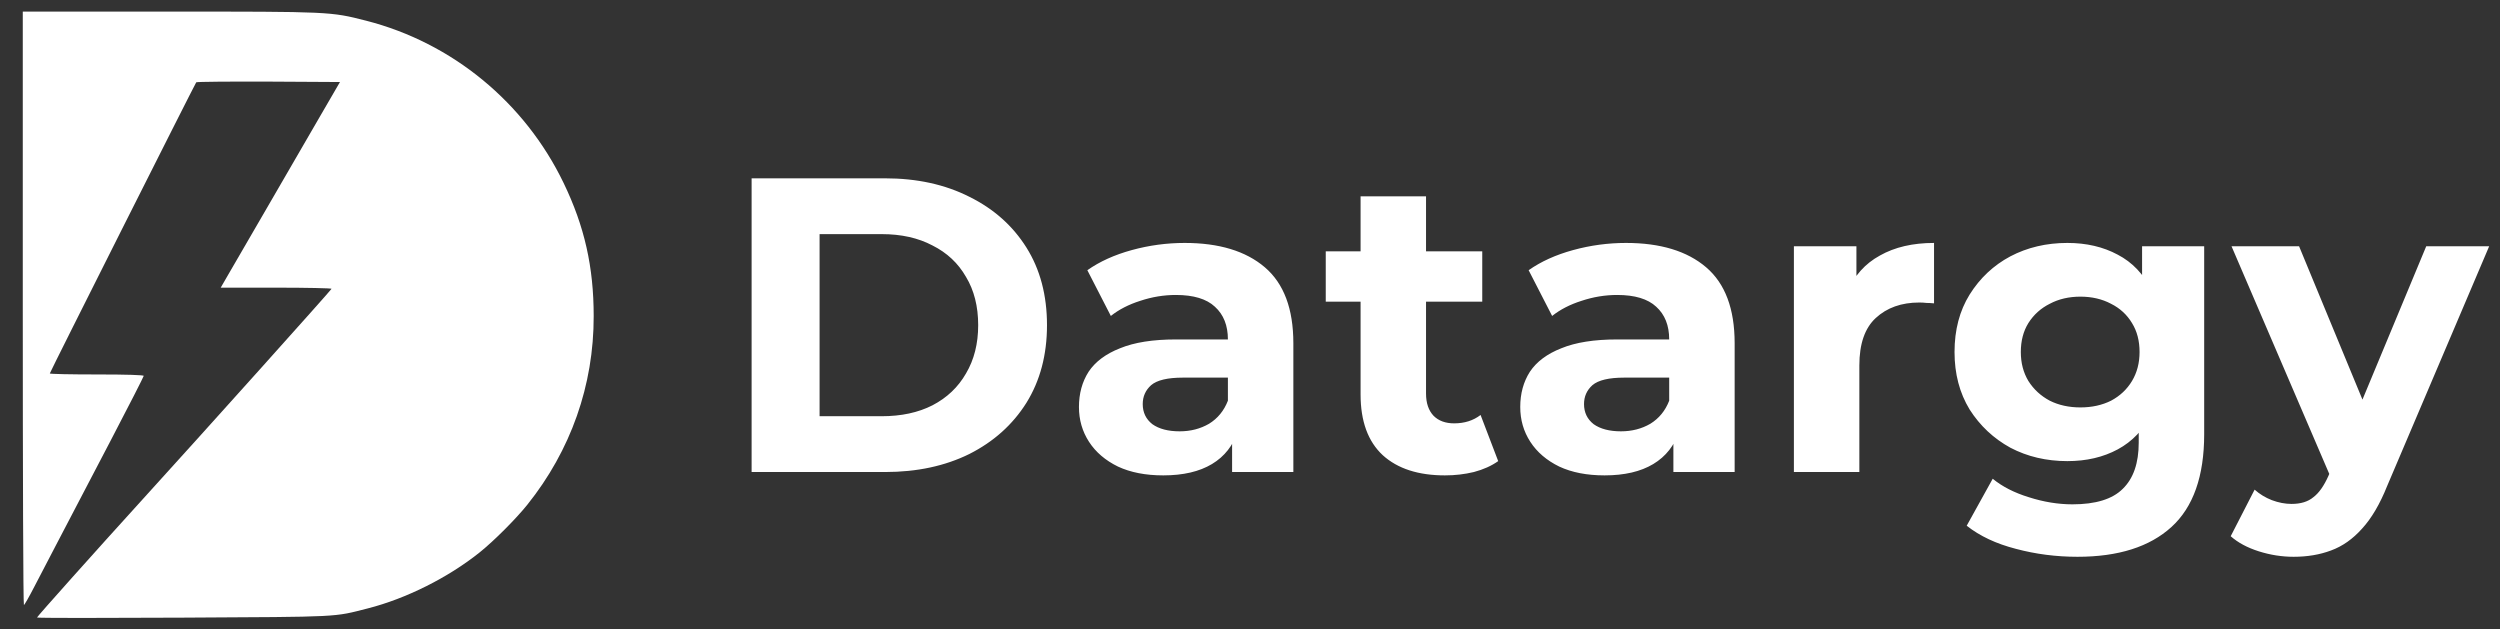<svg width="143" height="36" viewBox="0 0 143 36" fill="none" xmlns="http://www.w3.org/2000/svg">
<rect x="0" y="0" width="143" height="36" fill="#333333" stroke="none"/>
<g clip-path="url(#clip0_1014_5660)">
<path d="M1.303 17.634C1.303 26.97 1.327 34.605 1.368 34.605C1.4 34.605 1.669 34.133 1.962 33.563C2.532 32.472 3.256 31.072 6.341 25.179C7.375 23.201 8.221 21.541 8.221 21.5C8.221 21.451 7.253 21.419 5.535 21.419C4.062 21.419 2.849 21.394 2.849 21.362C2.849 21.297 11.152 4.798 11.225 4.708C11.257 4.676 13.121 4.66 15.368 4.668L19.446 4.692L18.217 6.808C17.541 7.972 16.182 10.316 15.197 12.018C14.212 13.719 13.227 15.412 13.015 15.778L12.625 16.454H15.791C17.541 16.454 18.965 16.486 18.965 16.519C18.965 16.568 11.681 24.691 8.14 28.582C5.543 31.439 2.117 35.272 2.117 35.321C2.117 35.354 5.877 35.354 10.476 35.329C19.592 35.28 19.055 35.305 21.041 34.8C23.239 34.239 25.64 33.034 27.431 31.601C28.236 30.958 29.506 29.689 30.166 28.866C32.648 25.765 33.967 22.037 33.959 18.082C33.959 15.274 33.438 12.954 32.241 10.471C30.019 5.856 25.868 2.446 20.943 1.184C18.909 0.663 18.876 0.663 9.638 0.663H1.303V17.634Z" fill="white"/>
</g>
<path d="M42.992 27V10.2H50.624C52.448 10.2 54.056 10.552 55.448 11.256C56.84 11.944 57.928 12.912 58.712 14.16C59.496 15.408 59.888 16.888 59.888 18.6C59.888 20.296 59.496 21.776 58.712 23.04C57.928 24.288 56.84 25.264 55.448 25.968C54.056 26.656 52.448 27 50.624 27H42.992ZM46.88 23.808H50.432C51.552 23.808 52.52 23.6 53.336 23.184C54.168 22.752 54.808 22.144 55.256 21.36C55.72 20.576 55.952 19.656 55.952 18.6C55.952 17.528 55.72 16.608 55.256 15.84C54.808 15.056 54.168 14.456 53.336 14.04C52.52 13.608 51.552 13.392 50.432 13.392H46.88V23.808ZM70.476 27V24.48L70.236 23.928V19.416C70.236 18.616 69.988 17.992 69.492 17.544C69.012 17.096 68.268 16.872 67.26 16.872C66.572 16.872 65.892 16.984 65.22 17.208C64.564 17.416 64.004 17.704 63.54 18.072L62.196 15.456C62.9 14.96 63.748 14.576 64.74 14.304C65.732 14.032 66.74 13.896 67.764 13.896C69.732 13.896 71.26 14.36 72.348 15.288C73.436 16.216 73.98 17.664 73.98 19.632V27H70.476ZM66.54 27.192C65.532 27.192 64.668 27.024 63.948 26.688C63.228 26.336 62.676 25.864 62.292 25.272C61.908 24.68 61.716 24.016 61.716 23.28C61.716 22.512 61.9 21.84 62.268 21.264C62.652 20.688 63.252 20.24 64.068 19.92C64.884 19.584 65.948 19.416 67.26 19.416H70.692V21.6H67.668C66.788 21.6 66.18 21.744 65.844 22.032C65.524 22.32 65.364 22.68 65.364 23.112C65.364 23.592 65.548 23.976 65.916 24.264C66.3 24.536 66.82 24.672 67.476 24.672C68.1 24.672 68.66 24.528 69.156 24.24C69.652 23.936 70.012 23.496 70.236 22.92L70.812 24.648C70.54 25.48 70.044 26.112 69.324 26.544C68.604 26.976 67.676 27.192 66.54 27.192ZM82.649 27.192C81.129 27.192 79.945 26.808 79.097 26.04C78.249 25.256 77.825 24.096 77.825 22.56V11.232H81.569V22.512C81.569 23.056 81.713 23.48 82.001 23.784C82.289 24.072 82.681 24.216 83.177 24.216C83.769 24.216 84.273 24.056 84.689 23.736L85.697 26.376C85.313 26.648 84.849 26.856 84.305 27C83.777 27.128 83.225 27.192 82.649 27.192ZM75.833 17.256V14.376H84.785V17.256H75.833ZM95.718 27V24.48L95.478 23.928V19.416C95.478 18.616 95.23 17.992 94.734 17.544C94.254 17.096 93.51 16.872 92.502 16.872C91.814 16.872 91.134 16.984 90.462 17.208C89.806 17.416 89.246 17.704 88.782 18.072L87.438 15.456C88.142 14.96 88.99 14.576 89.982 14.304C90.974 14.032 91.982 13.896 93.006 13.896C94.974 13.896 96.502 14.36 97.59 15.288C98.678 16.216 99.222 17.664 99.222 19.632V27H95.718ZM91.782 27.192C90.774 27.192 89.91 27.024 89.19 26.688C88.47 26.336 87.918 25.864 87.534 25.272C87.15 24.68 86.958 24.016 86.958 23.28C86.958 22.512 87.142 21.84 87.51 21.264C87.894 20.688 88.494 20.24 89.31 19.92C90.126 19.584 91.19 19.416 92.502 19.416H95.934V21.6H92.91C92.03 21.6 91.422 21.744 91.086 22.032C90.766 22.32 90.606 22.68 90.606 23.112C90.606 23.592 90.79 23.976 91.158 24.264C91.542 24.536 92.062 24.672 92.718 24.672C93.342 24.672 93.902 24.528 94.398 24.24C94.894 23.936 95.254 23.496 95.478 22.92L96.054 24.648C95.782 25.48 95.286 26.112 94.566 26.544C93.846 26.976 92.918 27.192 91.782 27.192ZM102.611 27V14.088H106.187V17.736L105.683 16.68C106.067 15.768 106.683 15.08 107.531 14.616C108.379 14.136 109.411 13.896 110.627 13.896V17.352C110.467 17.336 110.323 17.328 110.195 17.328C110.067 17.312 109.931 17.304 109.787 17.304C108.763 17.304 107.931 17.6 107.291 18.192C106.667 18.768 106.355 19.672 106.355 20.904V27H102.611ZM118.831 31.848C117.615 31.848 116.439 31.696 115.303 31.392C114.183 31.104 113.247 30.664 112.495 30.072L113.983 27.384C114.527 27.832 115.215 28.184 116.047 28.44C116.895 28.712 117.727 28.848 118.543 28.848C119.871 28.848 120.831 28.552 121.423 27.96C122.031 27.368 122.335 26.488 122.335 25.32V23.376L122.575 20.136L122.527 16.872V14.088H126.079V24.84C126.079 27.24 125.455 29.008 124.207 30.144C122.959 31.28 121.167 31.848 118.831 31.848ZM118.255 26.376C117.055 26.376 115.967 26.12 114.991 25.608C114.031 25.08 113.255 24.352 112.663 23.424C112.087 22.48 111.799 21.384 111.799 20.136C111.799 18.872 112.087 17.776 112.663 16.848C113.255 15.904 114.031 15.176 114.991 14.664C115.967 14.152 117.055 13.896 118.255 13.896C119.343 13.896 120.303 14.12 121.135 14.568C121.967 15 122.615 15.68 123.079 16.608C123.543 17.52 123.775 18.696 123.775 20.136C123.775 21.56 123.543 22.736 123.079 23.664C122.615 24.576 121.967 25.256 121.135 25.704C120.303 26.152 119.343 26.376 118.255 26.376ZM118.999 23.304C119.655 23.304 120.239 23.176 120.751 22.92C121.263 22.648 121.663 22.272 121.951 21.792C122.239 21.312 122.383 20.76 122.383 20.136C122.383 19.496 122.239 18.944 121.951 18.48C121.663 18 121.263 17.632 120.751 17.376C120.239 17.104 119.655 16.968 118.999 16.968C118.343 16.968 117.759 17.104 117.247 17.376C116.735 17.632 116.327 18 116.023 18.48C115.735 18.944 115.591 19.496 115.591 20.136C115.591 20.76 115.735 21.312 116.023 21.792C116.327 22.272 116.735 22.648 117.247 22.92C117.759 23.176 118.343 23.304 118.999 23.304ZM131.196 31.848C130.524 31.848 129.86 31.744 129.204 31.536C128.548 31.328 128.012 31.04 127.596 30.672L128.964 28.008C129.252 28.264 129.58 28.464 129.948 28.608C130.332 28.752 130.708 28.824 131.076 28.824C131.604 28.824 132.02 28.696 132.324 28.44C132.644 28.2 132.932 27.792 133.188 27.216L133.86 25.632L134.148 25.224L138.78 14.088H142.38L136.548 27.792C136.132 28.832 135.652 29.648 135.108 30.24C134.58 30.832 133.988 31.248 133.332 31.488C132.692 31.728 131.98 31.848 131.196 31.848ZM133.404 27.504L127.644 14.088H131.508L135.972 24.888L133.404 27.504Z" fill="white"/>
<defs>
<clipPath id="clip0_1014_5660">
<rect width="35" height="35" fill="white" transform="translate(0 0.5)"/>
</clipPath>
</defs>
</svg>
